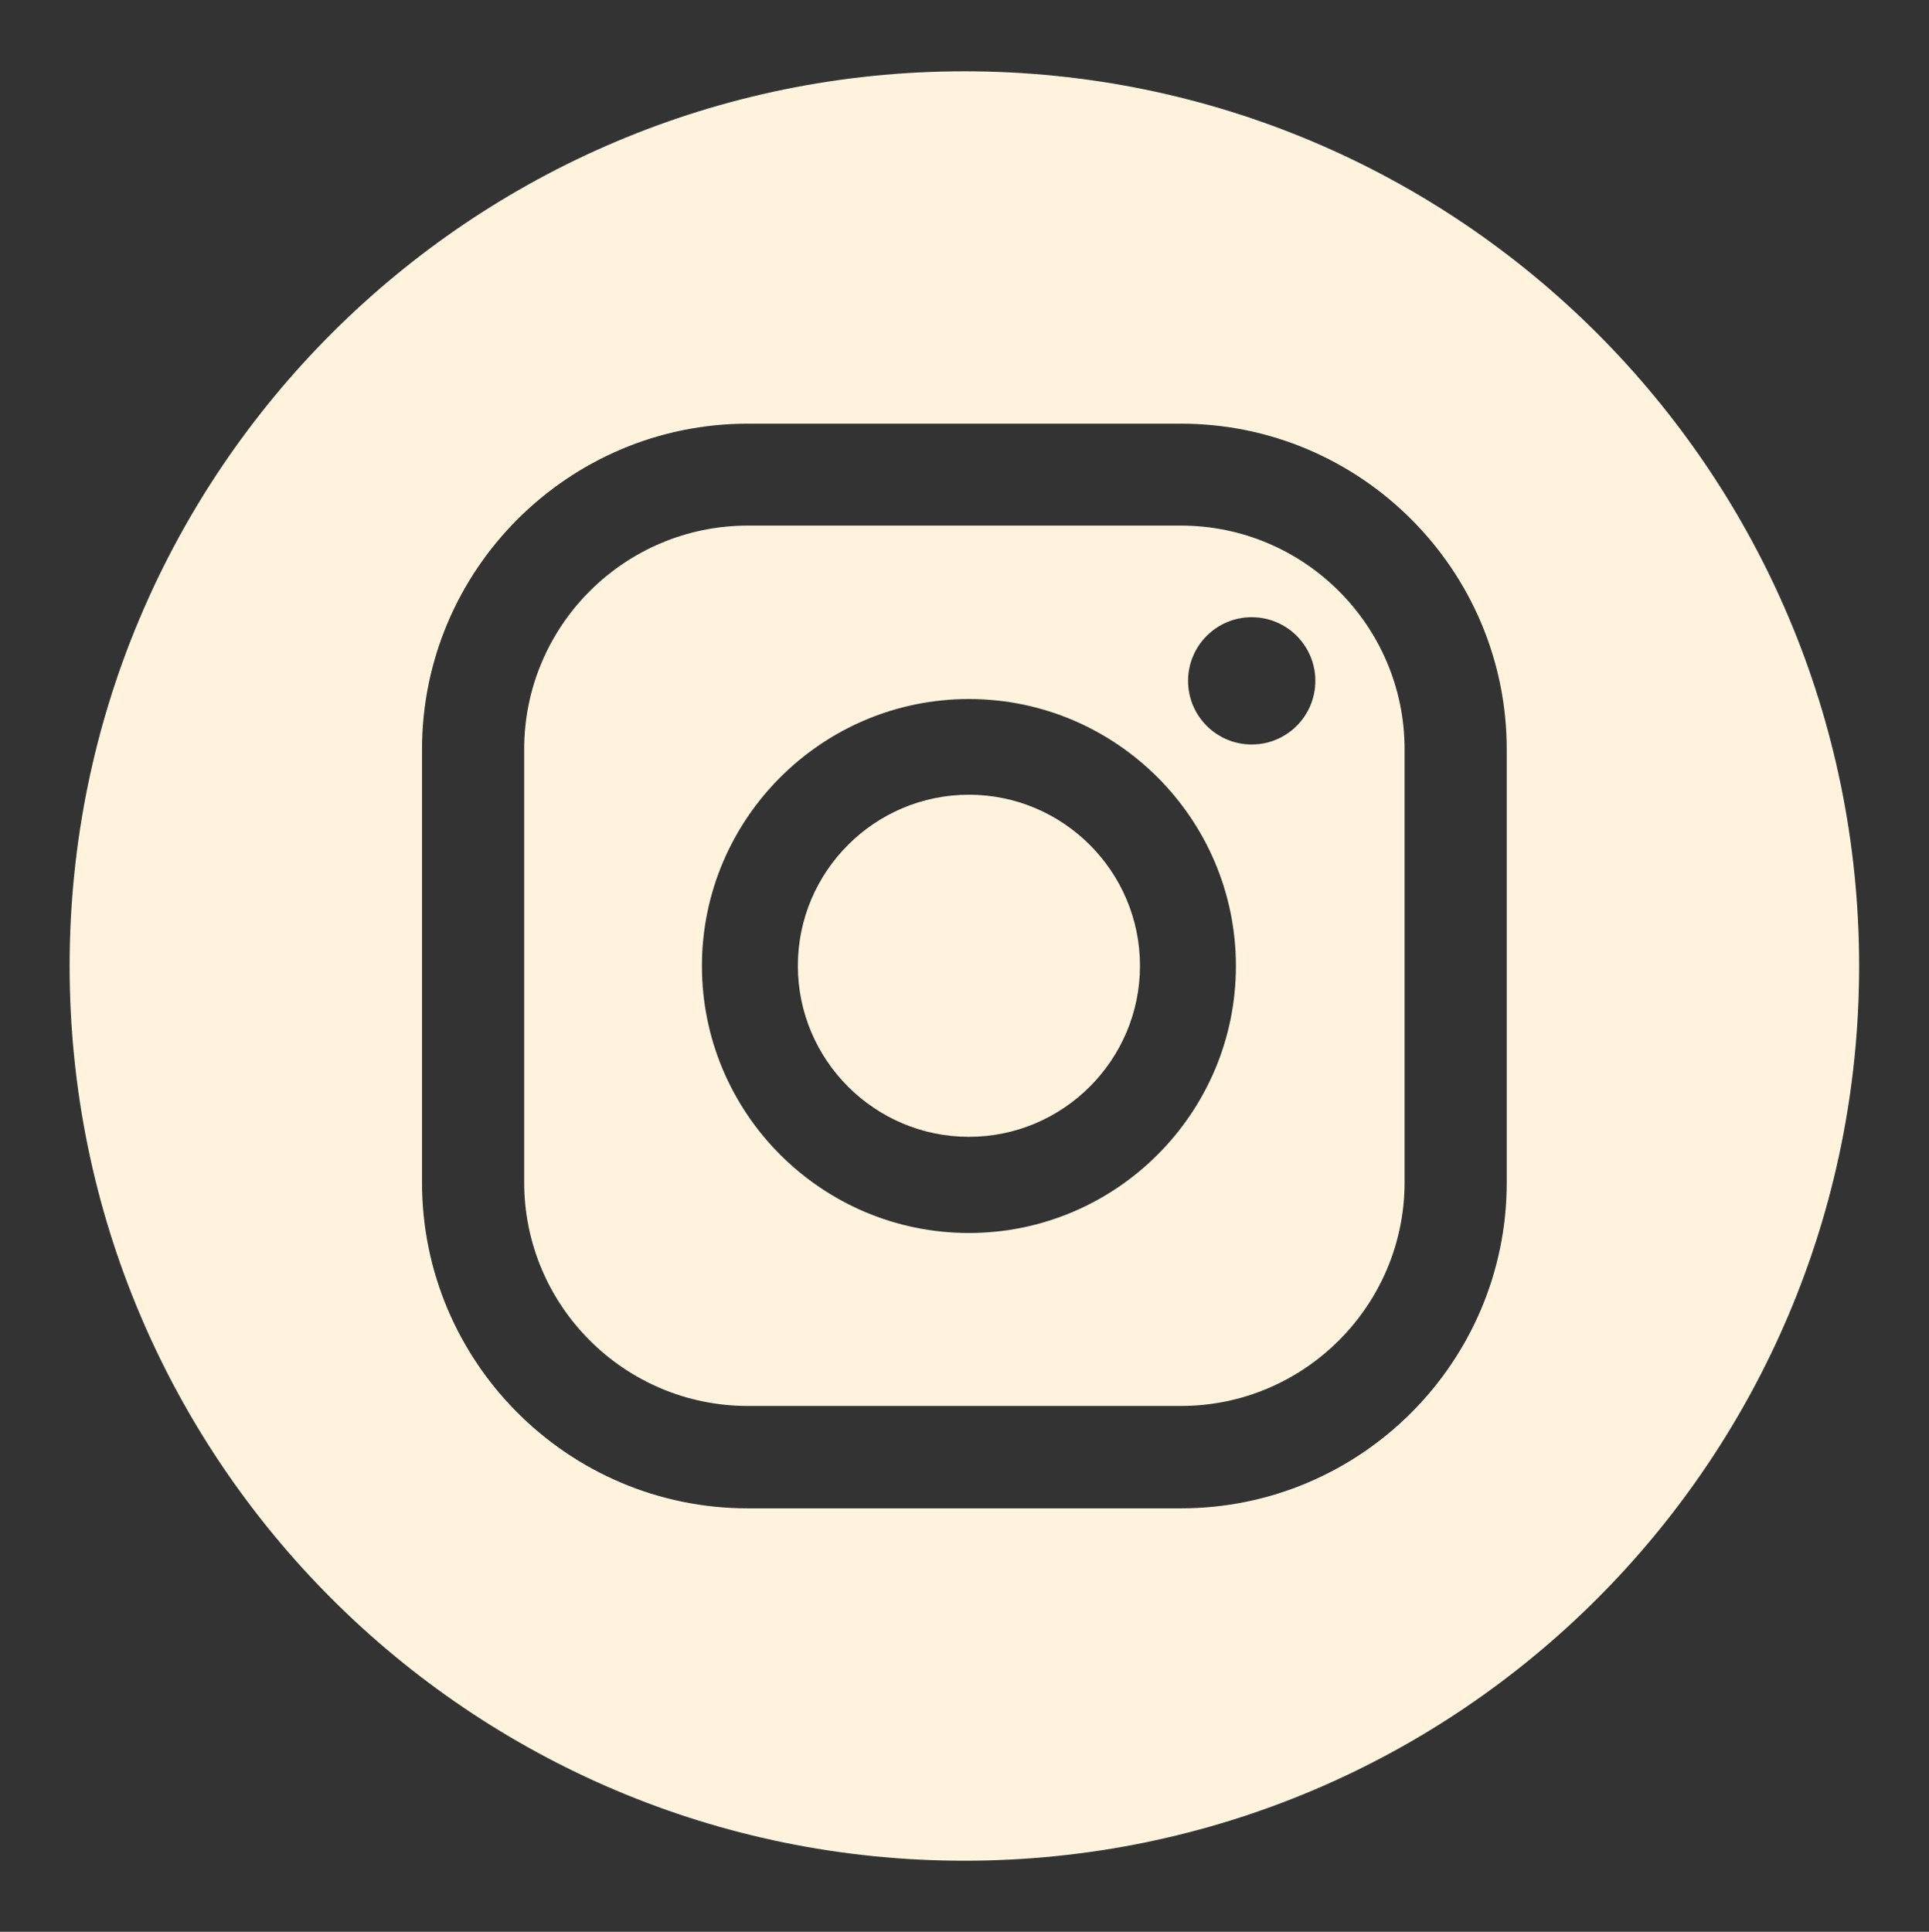 <?xml version="1.0" encoding="UTF-8"?>
<svg id="Layer_1" data-name="Layer 1" xmlns="http://www.w3.org/2000/svg" viewBox="0 0 80.63 80.75">
  <rect x="0" y="0" width="80.63" height="80.75" fill="#333333" stroke="none"/>
  <defs>
    <style>
      .cls-1 {
        fill: #fff3de;
      }
    </style>
  </defs>
  <path class="cls-1" d="M40.5,33.22c-3.94,0-7.15,3.21-7.15,7.15s3.21,7.15,7.15,7.15,7.15-3.21,7.15-7.15-3.21-7.15-7.15-7.15Z"/>
  <path class="cls-1" d="M49.36,21.97h-18.1c-5.16,0-9.35,4.19-9.35,9.35v18.1c0,5.16,4.19,9.35,9.35,9.35h18.1c5.16,0,9.35-4.2,9.35-9.35v-18.1c0-5.16-4.2-9.35-9.35-9.35ZM40.5,51.54c-6.16,0-11.16-5.01-11.16-11.16s5.01-11.16,11.16-11.16,11.16,5.01,11.16,11.16-5.01,11.16-11.16,11.16ZM52.32,31.12c-1.47,0-2.66-1.19-2.66-2.66s1.19-2.66,2.66-2.66,2.66,1.19,2.66,2.66-1.19,2.66-2.66,2.66Z"/>
  <path class="cls-1" d="M40.31,2.98C19.66,2.98,2.91,19.72,2.91,40.38s16.74,37.4,37.4,37.4,37.4-16.74,37.4-37.4S60.97,2.98,40.31,2.98ZM62.98,49.43c0,7.51-6.11,13.62-13.62,13.62h-18.1c-7.51,0-13.62-6.11-13.62-13.62v-18.1c0-7.51,6.11-13.62,13.62-13.62h18.1c7.51,0,13.62,6.11,13.62,13.62v18.1Z"/>
</svg>